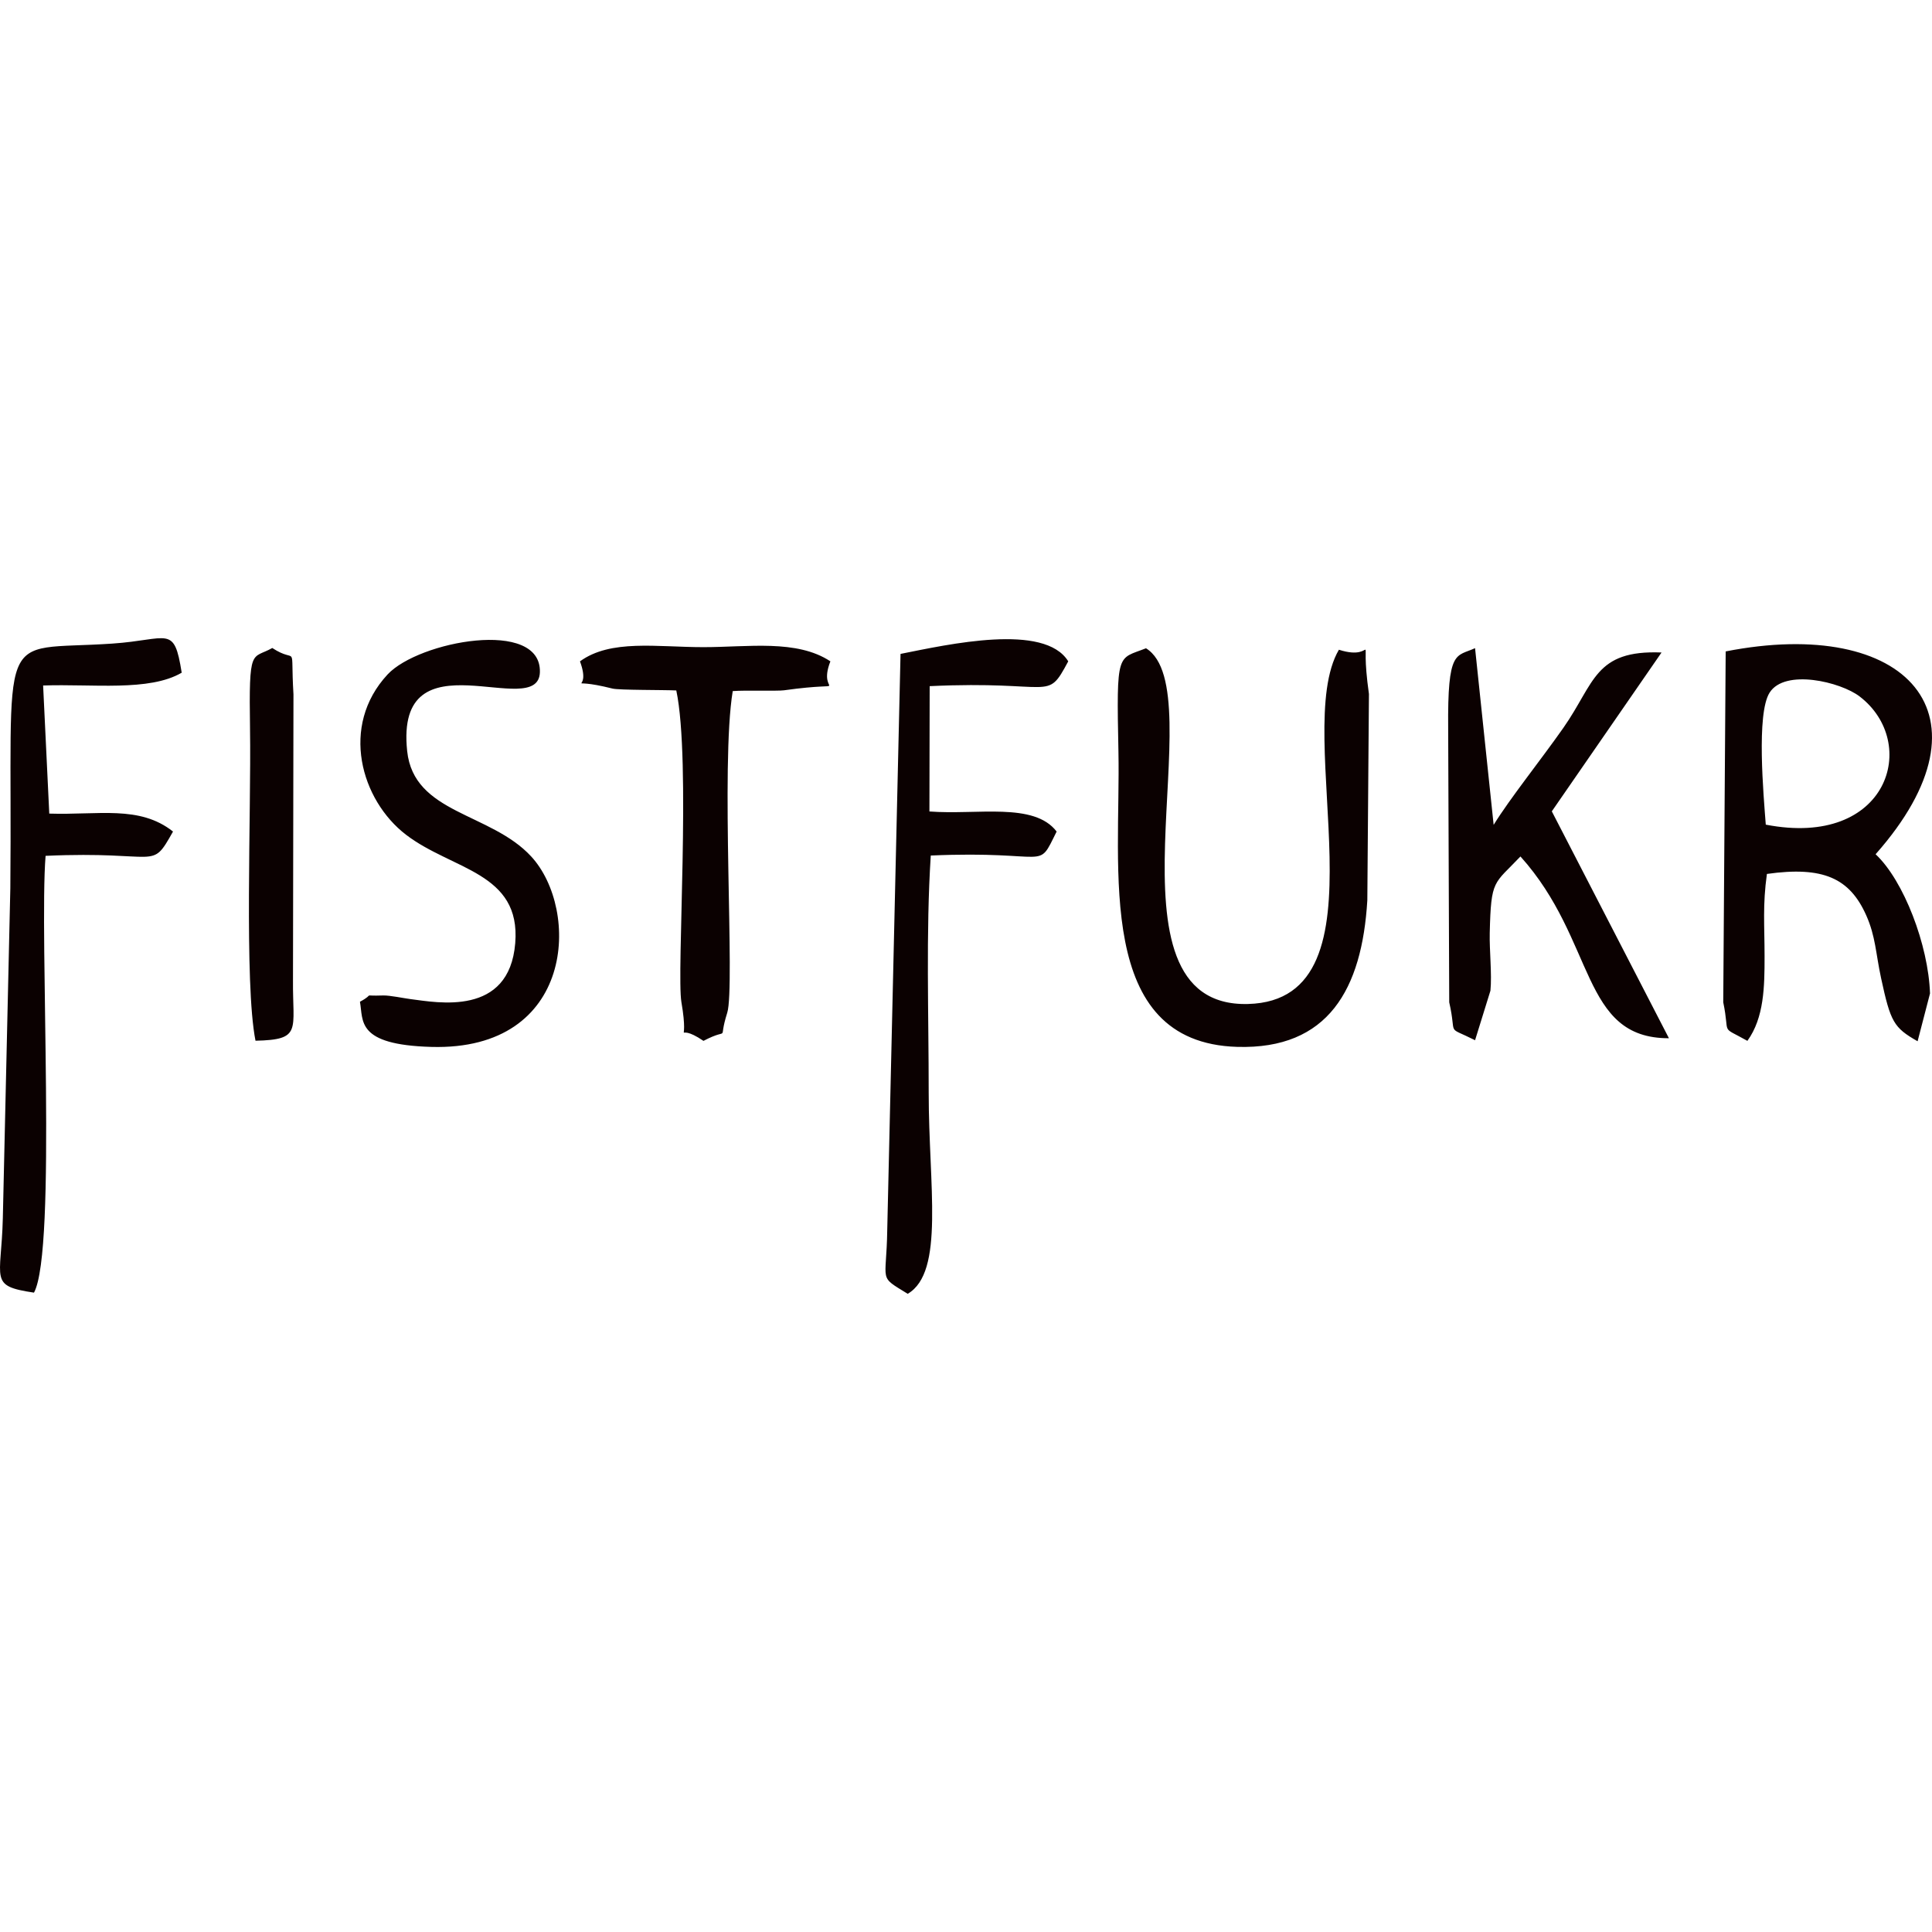 <?xml version="1.0" encoding="UTF-8"?>
<!DOCTYPE svg PUBLIC "-//W3C//DTD SVG 1.1//EN" "http://www.w3.org/Graphics/SVG/1.1/DTD/svg11.dtd">
<!-- Creator: CorelDRAW 2017 -->
<svg xmlns="http://www.w3.org/2000/svg" xml:space="preserve" width="200mm" height="200mm" version="1.1" style="shape-rendering:geometricPrecision; text-rendering:geometricPrecision; image-rendering:optimizeQuality; fill-rule:evenodd; clip-rule:evenodd"
viewBox="0 0 20000 20000"
 xmlns:xlink="http://www.w3.org/1999/xlink">
 <defs>
  <style type="text/css">
   <![CDATA[
    .fil0 {fill:#0B0101}
   ]]>
  </style>
 </defs>
 <g id="Capa_x0020_1">
  <path class="fil0" d="M18279.29 8536.7c-22.84,-304.84 -99.39,-1146.61 39.42,-1366.17 158.26,-250.36 734.5,-111.98 931.71,38.86 625.95,478.77 300.37,1573.97 -971.13,1327.31zm-15634.42 2236.87c485.5,-10.45 383.14,-107.61 388.1,-628.21l4.96 -2957.55c-33.79,-567.55 50.65,-303.04 -219.29,-479.71 -213.33,120.87 -243.6,-27.1 -230.45,839.11 13.02,856.46 -61.33,2628.12 56.68,3226.36zm3359.05 -3927.42c133.78,363.4 -207.08,145.51 337.46,282.09 66.13,16.58 539.37,13.02 659.54,19.15 155.07,732.36 0.67,2922.06 53.11,3227.79 90.24,525.95 -99.32,177.34 228.25,399.83 294.14,-153.4 142.48,38.25 246.13,-291.48 83.24,-264.81 -71.35,-2556.6 56.8,-3329.45 132.99,-10.49 461.83,1.4 530.49,-8.16 755.17,-104.95 332.3,76.52 480.47,-299.77 -347.42,-229.58 -850.86,-146.87 -1314.02,-146.87 -482.94,0.03 -959.95,-84.64 -1278.23,146.87zm-2277.81 3523.9c36.3,196.65 -43.25,445.31 738.53,467.52 1487.83,42.29 1541.51,-1421.64 1034.13,-1971.57 -421.01,-456.3 -1215.43,-440.02 -1283.83,-1091.27 -130.09,-1238.81 1358.35,-300.8 1374,-815.84 16.98,-559.62 -1255.19,-322.74 -1576.61,23.01 -496.49,534.08 -275.46,1301.81 190.29,1658.91 478.45,366.87 1190.96,387.51 1131.1,1122.54 -62.17,763.53 -806.62,614.33 -1083.95,579.36 -65.06,-8.19 -217.66,-40.02 -283.29,-37.65 -244.56,8.89 -66.89,-28.17 -240.37,64.99zm5596.17 -3600.85l-137.52 5961.69c-7.72,556.29 -99.02,470.95 211.87,662.61 384.34,-225.32 216.83,-1119.94 217.19,-2083.75 0.3,-806.11 -29.7,-1653.15 21.48,-2453.37 1257.05,-54.97 1093.83,172.44 1302.97,-248.3 -233.98,-307.03 -822.8,-169.68 -1316.89,-207.8l2.57 -1297.21c1299.27,-61.47 1204.77,171.58 1434.42,-256.92 -245.13,-400.13 -1241.04,-175.61 -1736.09,-76.95zm5947.54 3999.18l159.09 -512.77c16.78,-169.38 -11.42,-418.57 -7.16,-598.44 13.26,-560.19 41.73,-499.39 317.92,-791.1 784.21,870.91 620.59,1884.16 1537.02,1881.73l-1212.37 -2348.79 1135.95 -1644.46c-694.6,-27.77 -691.07,315.75 -1015.02,778.15 -234.38,334.6 -553.73,731.79 -723.07,1006.29l-192.36 -1829.36c-197.25,90.74 -286.05,6.23 -278.36,832.92l10.95 2833.13c83.48,365.4 -43.48,236.67 267.41,392.7zm-14917.91 2612.9c238.94,-442.15 52.11,-3688.99 120.01,-4521.67 1197.42,-54.21 1085.01,164.05 1319.18,-251.53 -346.82,-274.66 -771.68,-169.14 -1281.06,-185.79l-63.63 -1326.01c511.21,-18.22 1098.43,64.53 1434.59,-132.69 -79.84,-500.95 -131.59,-340.99 -719.14,-301.17 -1228.92,83.37 -1029.17,-245.9 -1054.94,2532.99l-77.65 3414.22c-15.12,641.66 -150.14,701.06 322.64,771.65zm13508.36 -6655.36c-507.41,865.65 563.05,3628.28 -940.87,3667.37 -1601.28,41.62 -336.87,-3238.25 -1056.04,-3682.42 -296.25,116.9 -306.83,17.81 -285.32,1072.52 24.54,1204.74 -249.03,3010.03 1229.45,3053.78 941.2,27.84 1292.21,-595.61 1347.02,-1518.07l16.68 -2134.89c-104.92,-746.48 109.65,-323.14 -310.92,-458.29zm4228.69 4048.92c173.91,-240.3 177.91,-564.21 177.77,-875.67 -0.1,-321.65 -20.84,-528.89 24.24,-852.23 583.16,-82.25 857.03,44.51 1028.08,428.43 97.46,218.69 98.22,393.13 154.13,651.85 97.82,452.53 130.16,510.97 377.72,651.78l128.46 -494.66c-16.69,-501.61 -272.34,-1169.31 -563.19,-1441.31 1280.13,-1446.88 317.26,-2466.56 -1552.03,-2099.67l-25.24 3631.85c73.66,355.54 -39.69,236.94 250.06,399.63z"/>
 </g>
</svg>
